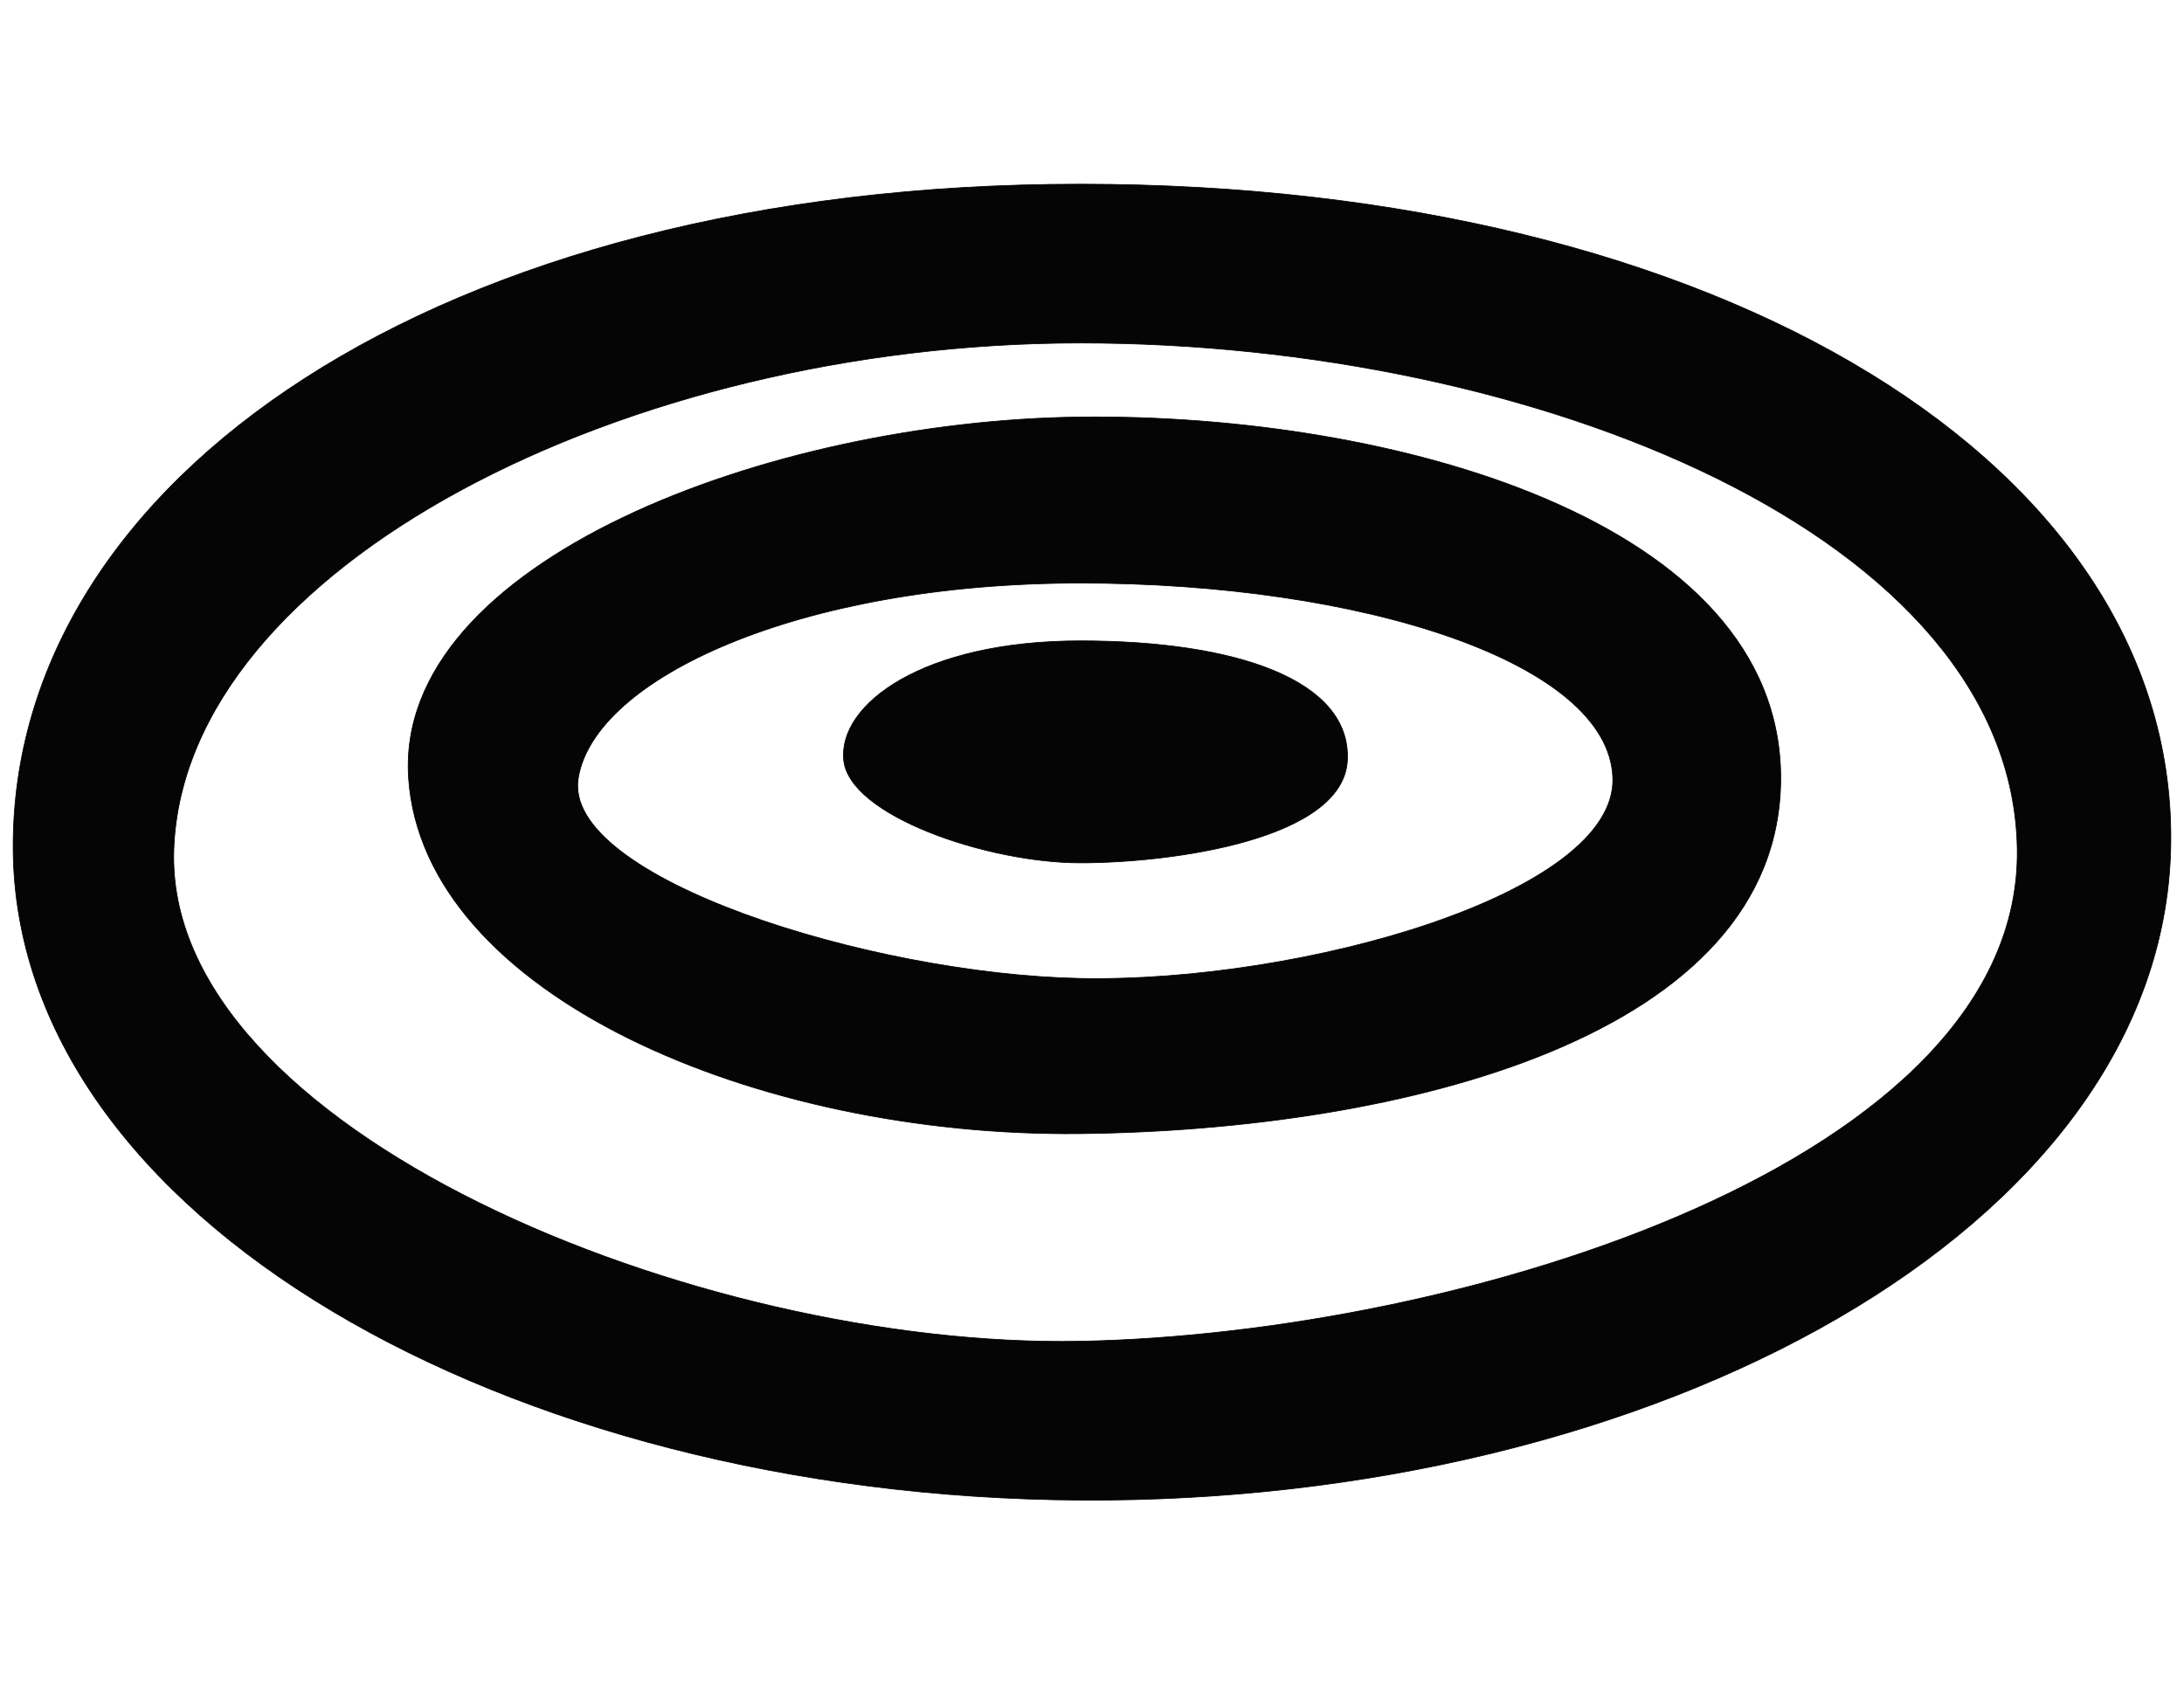 <svg width="166" height="128" viewBox="0 0 166 128" fill="none" xmlns="http://www.w3.org/2000/svg">
<path fill-rule="evenodd" clip-rule="evenodd" d="M1 64.501C0.863 36.507 33.249 14 82.103 14C130.957 14 165.676 35.544 164.99 64.501C164.304 93.457 125.742 114.314 82.103 114.041C38.464 113.767 1.138 92.495 1 64.501ZM82.103 26.075C47.521 26.075 14.06 43.157 13.214 64.501C12.368 85.844 53.011 102.512 82.103 101.963C111.196 101.414 153.737 88.24 153.325 64.501C152.914 40.761 116.685 26.075 82.103 26.075Z" fill="#050505"/>
<path fill-rule="evenodd" clip-rule="evenodd" d="M31.054 59.148C29.956 42.68 58.5 31.976 82.103 31.702C105.707 31.427 135.348 39.524 135.348 59.148C135.348 78.772 106.667 85.907 82.103 86.182C57.539 86.456 32.152 75.615 31.054 59.148ZM82.103 44.327C60.695 44.327 45.188 51.6 43.953 59.148C42.718 66.695 66.064 74.059 82.103 74.38C98.992 74.718 122.86 67.93 122.586 59.148C122.312 50.365 103.511 44.327 82.103 44.327Z" fill="#050505"/>
<path d="M64.126 57.775C63.714 53.521 70.164 48.718 82.103 48.718C94.042 48.718 102.688 51.737 102.413 57.775C102.139 63.813 89.102 65.597 82.103 65.597C75.105 65.597 64.538 62.029 64.126 57.775Z" fill="#050505"/>
<path fill-rule="evenodd" clip-rule="evenodd" d="M1 64.501C0.863 36.507 33.249 14 82.103 14C130.957 14 165.676 35.544 164.99 64.501C164.304 93.457 125.742 114.314 82.103 114.041C38.464 113.767 1.138 92.495 1 64.501ZM82.103 26.075C47.521 26.075 14.06 43.157 13.214 64.501C12.368 85.844 53.011 102.512 82.103 101.963C111.196 101.414 153.737 88.24 153.325 64.501C152.914 40.761 116.685 26.075 82.103 26.075Z" stroke="black" stroke-width="0.052"/>
<path fill-rule="evenodd" clip-rule="evenodd" d="M31.054 59.148C29.956 42.68 58.5 31.976 82.103 31.702C105.707 31.427 135.348 39.524 135.348 59.148C135.348 78.772 106.667 85.907 82.103 86.182C57.539 86.456 32.152 75.615 31.054 59.148ZM82.103 44.327C60.695 44.327 45.188 51.6 43.953 59.148C42.718 66.695 66.064 74.059 82.103 74.38C98.992 74.718 122.86 67.93 122.586 59.148C122.312 50.365 103.511 44.327 82.103 44.327Z" stroke="black" stroke-width="0.052"/>
<path d="M64.126 57.775C63.714 53.521 70.164 48.718 82.103 48.718C94.042 48.718 102.688 51.737 102.413 57.775C102.139 63.813 89.102 65.597 82.103 65.597C75.105 65.597 64.538 62.029 64.126 57.775Z" stroke="black" stroke-width="0.052"/>
</svg>
